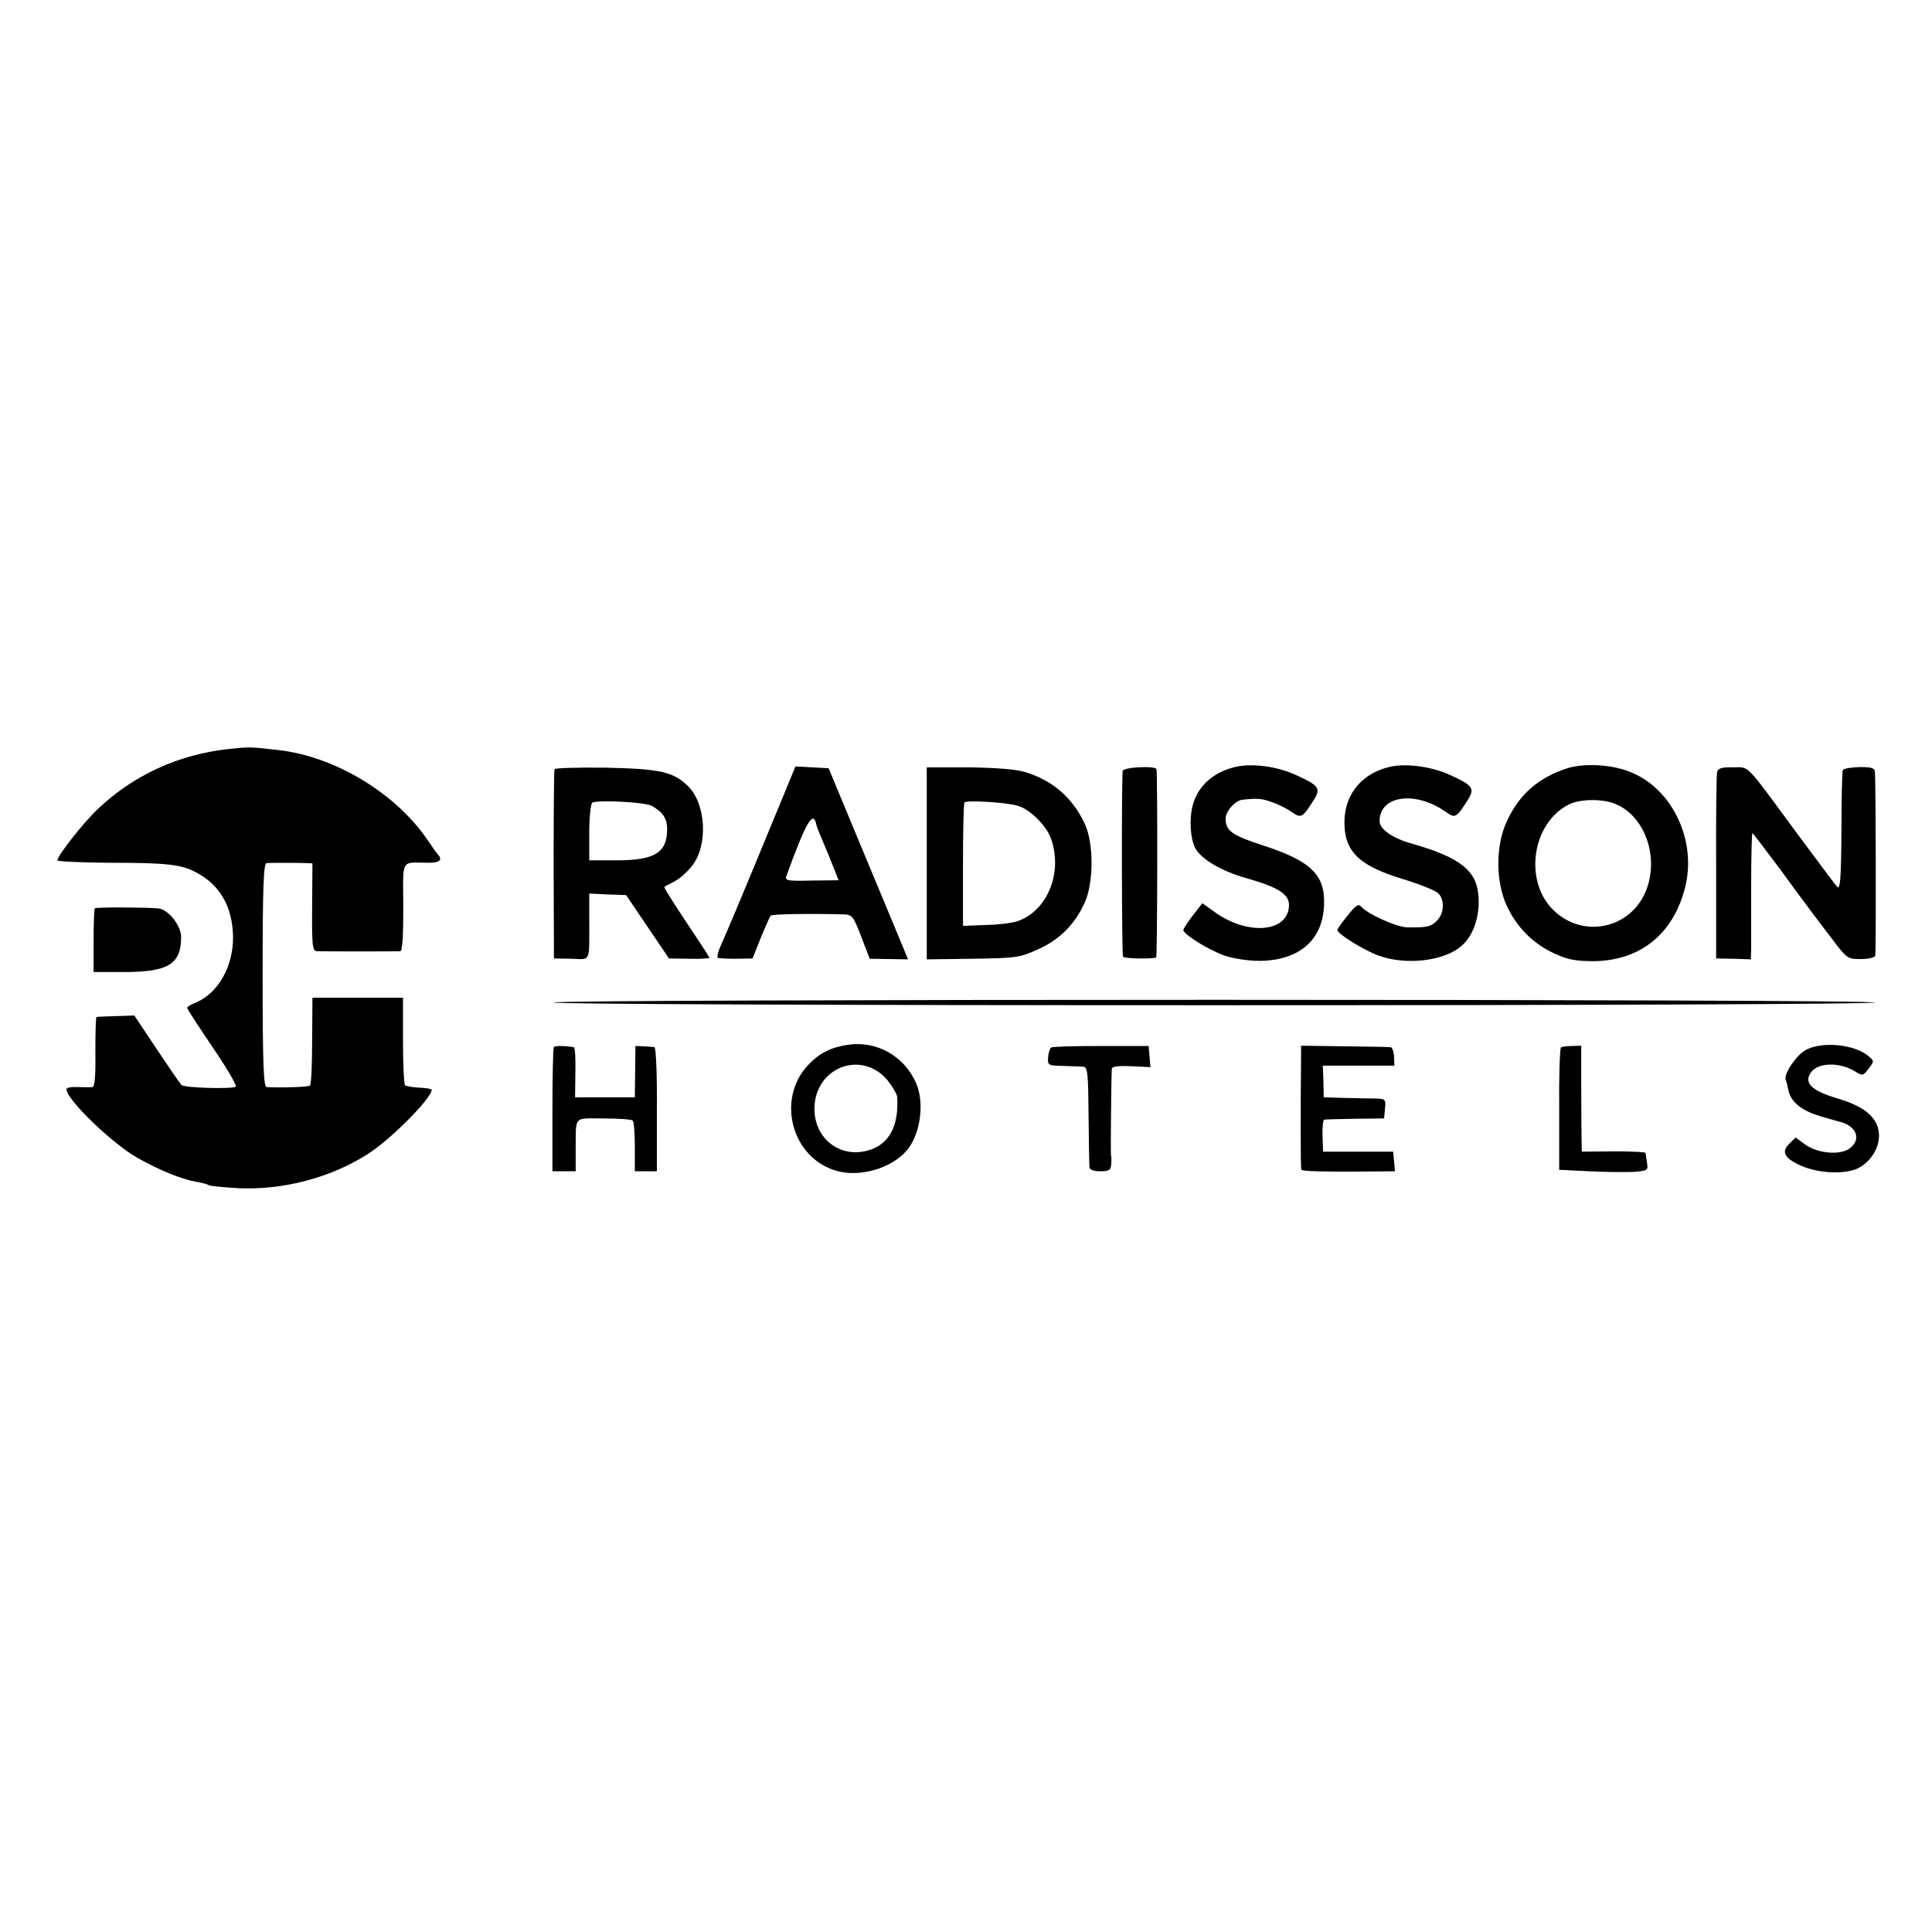 <?xml version="1.0" standalone="no"?>
<!DOCTYPE svg PUBLIC "-//W3C//DTD SVG 20010904//EN"
 "http://www.w3.org/TR/2001/REC-SVG-20010904/DTD/svg10.dtd">
<svg version="1.0" xmlns="http://www.w3.org/2000/svg"
 width="640pt" height="640pt" viewBox="0 0 640 640"
 preserveAspectRatio="xMidYMid meet">
<g transform="translate(0,640) scale(0.1,-0.1)"
fill="#000000" stroke="none">
<path d="M759 3919 c-167 -18 -316 -86 -435 -199 -47 -44 -134 -155 -134 -170
0 -4 75 -7 168 -8 193 0 240 -5 290 -31 81 -42 122 -114 124 -214 1 -98 -49
-187 -123 -218 -16 -6 -29 -14 -29 -18 0 -3 38 -62 85 -131 46 -68 81 -127 76
-130 -15 -8 -171 -4 -180 6 -5 5 -42 59 -82 119 l-74 111 -60 -2 c-33 -1 -62
-2 -65 -3 -3 0 -4 -53 -4 -116 1 -79 -2 -115 -10 -116 -6 -1 -28 -1 -48 0 -21
1 -38 -2 -38 -7 0 -34 151 -180 236 -228 73 -41 147 -71 195 -79 18 -3 36 -8
41 -11 4 -3 48 -7 97 -10 147 -7 306 34 429 113 75 47 212 185 212 213 0 3
-18 6 -41 7 -23 1 -44 5 -47 8 -4 3 -7 70 -7 148 l0 142 -150 0 -150 0 -1
-142 c0 -79 -3 -146 -7 -149 -5 -5 -99 -8 -144 -5 -10 1 -13 82 -13 371 0 289
3 370 13 371 18 1 98 1 127 0 l25 -1 -1 -145 c-1 -127 1 -145 15 -146 23 -1
264 -1 277 0 7 1 10 49 10 146 -1 163 -10 148 81 147 39 -1 51 10 33 28 -3 3
-17 23 -32 45 -105 156 -306 278 -493 300 -95 11 -97 11 -166 4z"/>
<path d="M4095 3860 c-74 -16 -127 -63 -144 -128 -12 -45 -8 -109 8 -141 21
-38 87 -77 173 -101 102 -29 138 -52 138 -88 -1 -91 -137 -103 -248 -22 l-39
28 -32 -41 c-17 -22 -31 -44 -31 -48 0 -14 84 -66 135 -84 29 -10 78 -18 117
-18 131 1 209 68 214 183 5 102 -43 148 -204 200 -101 33 -122 48 -122 88 0
25 32 61 57 63 49 5 62 4 96 -8 21 -7 51 -22 66 -33 32 -22 36 -19 75 43 22
36 14 46 -64 81 -60 27 -140 38 -195 26z"/>
<path d="M4605 3860 c-89 -20 -146 -85 -151 -171 -5 -105 42 -155 190 -200 56
-17 109 -38 119 -47 23 -20 22 -67 -3 -92 -20 -20 -33 -23 -98 -22 -34 0 -134
45 -153 69 -9 10 -18 4 -45 -30 -19 -23 -34 -45 -34 -48 0 -12 87 -66 135 -84
92 -34 221 -19 278 33 43 38 64 113 52 184 -12 70 -70 111 -217 153 -65 18
-108 48 -108 75 0 85 119 102 220 30 31 -22 35 -19 74 43 22 36 14 46 -63 81
-61 27 -143 38 -196 26z"/>
<path d="M5195 3856 c-96 -30 -162 -86 -203 -176 -38 -80 -38 -201 0 -282 33
-70 86 -124 158 -157 44 -20 69 -25 130 -25 154 2 263 90 302 244 39 152 -39
322 -175 380 -61 27 -153 33 -212 16z m158 -120 c89 -37 138 -158 107 -265
-41 -145 -215 -189 -319 -81 -93 98 -64 283 54 344 37 20 115 21 158 2z"/>
<path d="M1837 3852 c-2 -4 -3 -146 -3 -317 l1 -310 58 -1 c65 -2 59 -16 59
128 l0 88 61 -3 61 -2 71 -105 71 -105 67 -1 c37 -1 67 1 67 3 0 3 -35 56 -77
119 -42 63 -75 115 -72 116 2 2 17 10 33 18 16 8 42 31 58 51 55 69 47 209
-15 267 -49 46 -92 55 -269 59 -92 1 -169 -1 -171 -5z m321 -121 c37 -20 52
-42 52 -77 0 -79 -41 -104 -168 -104 l-90 0 0 93 c0 50 5 95 10 98 16 10 173
2 196 -10z"/>
<path d="M2541 3633 c-102 -247 -123 -296 -151 -360 -11 -23 -16 -44 -12 -46
4 -2 31 -3 61 -3 l54 1 27 68 c15 37 30 70 33 74 6 5 126 7 242 4 28 -1 32 -6
58 -74 l28 -73 64 -1 63 -1 -48 116 c-27 65 -86 207 -132 317 l-83 200 -55 3
-55 3 -94 -228z m163 36 c2 -8 11 -31 20 -52 9 -21 25 -59 35 -85 l19 -48 -90
-1 c-80 -2 -89 0 -83 15 65 179 89 220 99 171z"/>
<path d="M3070 3540 l0 -318 153 2 c143 2 156 4 215 31 70 31 121 81 154 152
31 65 32 197 2 263 -41 88 -107 145 -200 173 -31 9 -98 14 -186 15 l-138 0 0
-318z m304 190 c38 -12 90 -63 106 -104 42 -111 -7 -239 -105 -276 -16 -7 -65
-13 -107 -14 l-78 -3 0 202 c0 111 2 204 5 207 9 8 144 0 179 -12z"/>
<path d="M3719 3846 c-4 -42 -3 -609 1 -615 4 -7 92 -8 110 -3 4 2 5 596 1
624 -2 12 -111 7 -112 -6z"/>
<path d="M5688 3842 c-2 -9 -4 -152 -3 -317 l0 -300 58 -1 57 -2 1 37 c0 20 0
114 0 209 0 94 2 172 4 172 2 0 42 -53 90 -117 47 -65 92 -125 98 -133 7 -9
37 -50 69 -91 56 -75 57 -76 102 -76 25 0 47 5 48 11 3 10 2 562 -1 608 -1 14
-10 17 -51 17 -28 -1 -52 -5 -55 -9 -3 -4 -5 -96 -5 -204 -1 -155 -4 -194 -14
-184 -6 7 -65 85 -130 173 -179 243 -159 223 -215 223 -38 1 -50 -3 -53 -16z"/>
<path d="M314 3391 c-2 -2 -4 -51 -4 -108 l0 -103 101 0 c146 0 189 26 189
116 0 39 -44 93 -77 95 -61 4 -205 4 -209 0z"/>
<path d="M1834 3079 c-3 -5 913 -9 2185 -9 1283 0 2191 4 2191 9 0 12 -4368
12 -4376 0z"/>
<path d="M2809 2939 c-56 -8 -95 -28 -131 -66 -107 -112 -57 -307 91 -351 76
-23 181 6 233 65 46 51 62 158 33 224 -39 91 -131 142 -226 128z m129 -115
c17 -21 33 -47 34 -58 6 -93 -25 -154 -90 -175 -97 -32 -187 37 -184 141 4
132 154 190 240 92z"/>
<path d="M1835 2932 c-3 -3 -5 -97 -5 -209 l0 -203 38 0 39 0 0 68 c1 119 -9
107 92 107 49 0 93 -3 97 -7 4 -4 7 -44 7 -88 l0 -80 36 0 37 0 0 205 c1 113
-3 206 -8 206 -4 1 -20 2 -35 3 l-28 1 -1 -85 -1 -85 -99 0 -99 0 1 83 c1 45
-1 82 -5 83 -29 5 -62 5 -66 1z"/>
<path d="M3482 2930 c-4 -3 -9 -17 -10 -32 -2 -27 0 -28 51 -29 28 -1 59 -2
67 -3 13 -1 15 -27 16 -161 1 -88 2 -166 3 -172 1 -8 15 -13 36 -13 29 0 35 4
36 23 1 12 1 26 -1 32 -1 8 1 251 3 283 0 9 17 12 64 10 l64 -3 -3 35 -3 35
-158 0 c-87 0 -161 -2 -165 -5z"/>
<path d="M4310 2905 c-2 -203 -2 -377 1 -380 6 -5 77 -7 202 -6 l108 1 -3 33
-3 32 -116 0 -116 0 -2 52 c-1 29 2 54 6 54 5 1 51 2 103 3 l95 1 3 33 c3 30
1 32 -30 33 -18 0 -64 1 -103 2 l-70 2 -1 53 -2 52 119 0 118 0 -1 30 c-1 17
-6 31 -12 31 -6 1 -75 2 -153 3 l-143 2 0 -31z"/>
<path d="M5171 2930 c-4 -3 -7 -95 -6 -205 l0 -200 100 -5 c55 -3 121 -3 148
-2 45 4 47 5 43 30 -2 15 -5 30 -5 33 -1 3 -48 5 -106 5 l-105 -1 -1 45 c0 25
-1 104 -1 175 l0 131 -30 -1 c-16 0 -33 -2 -37 -5z"/>
<path d="M5984 2923 c-31 -15 -74 -78 -69 -98 2 -5 6 -21 9 -35 8 -40 42 -68
104 -87 31 -9 59 -17 62 -18 58 -12 78 -57 39 -88 -31 -25 -108 -19 -151 13
l-30 22 -20 -20 c-29 -28 -17 -49 39 -74 57 -25 144 -29 188 -8 44 22 74 73
69 118 -6 51 -47 86 -133 112 -89 26 -116 52 -93 86 22 34 93 37 145 6 27 -17
29 -16 47 8 19 25 19 25 -1 42 -45 38 -150 49 -205 21z"/>
</g>
</svg>
